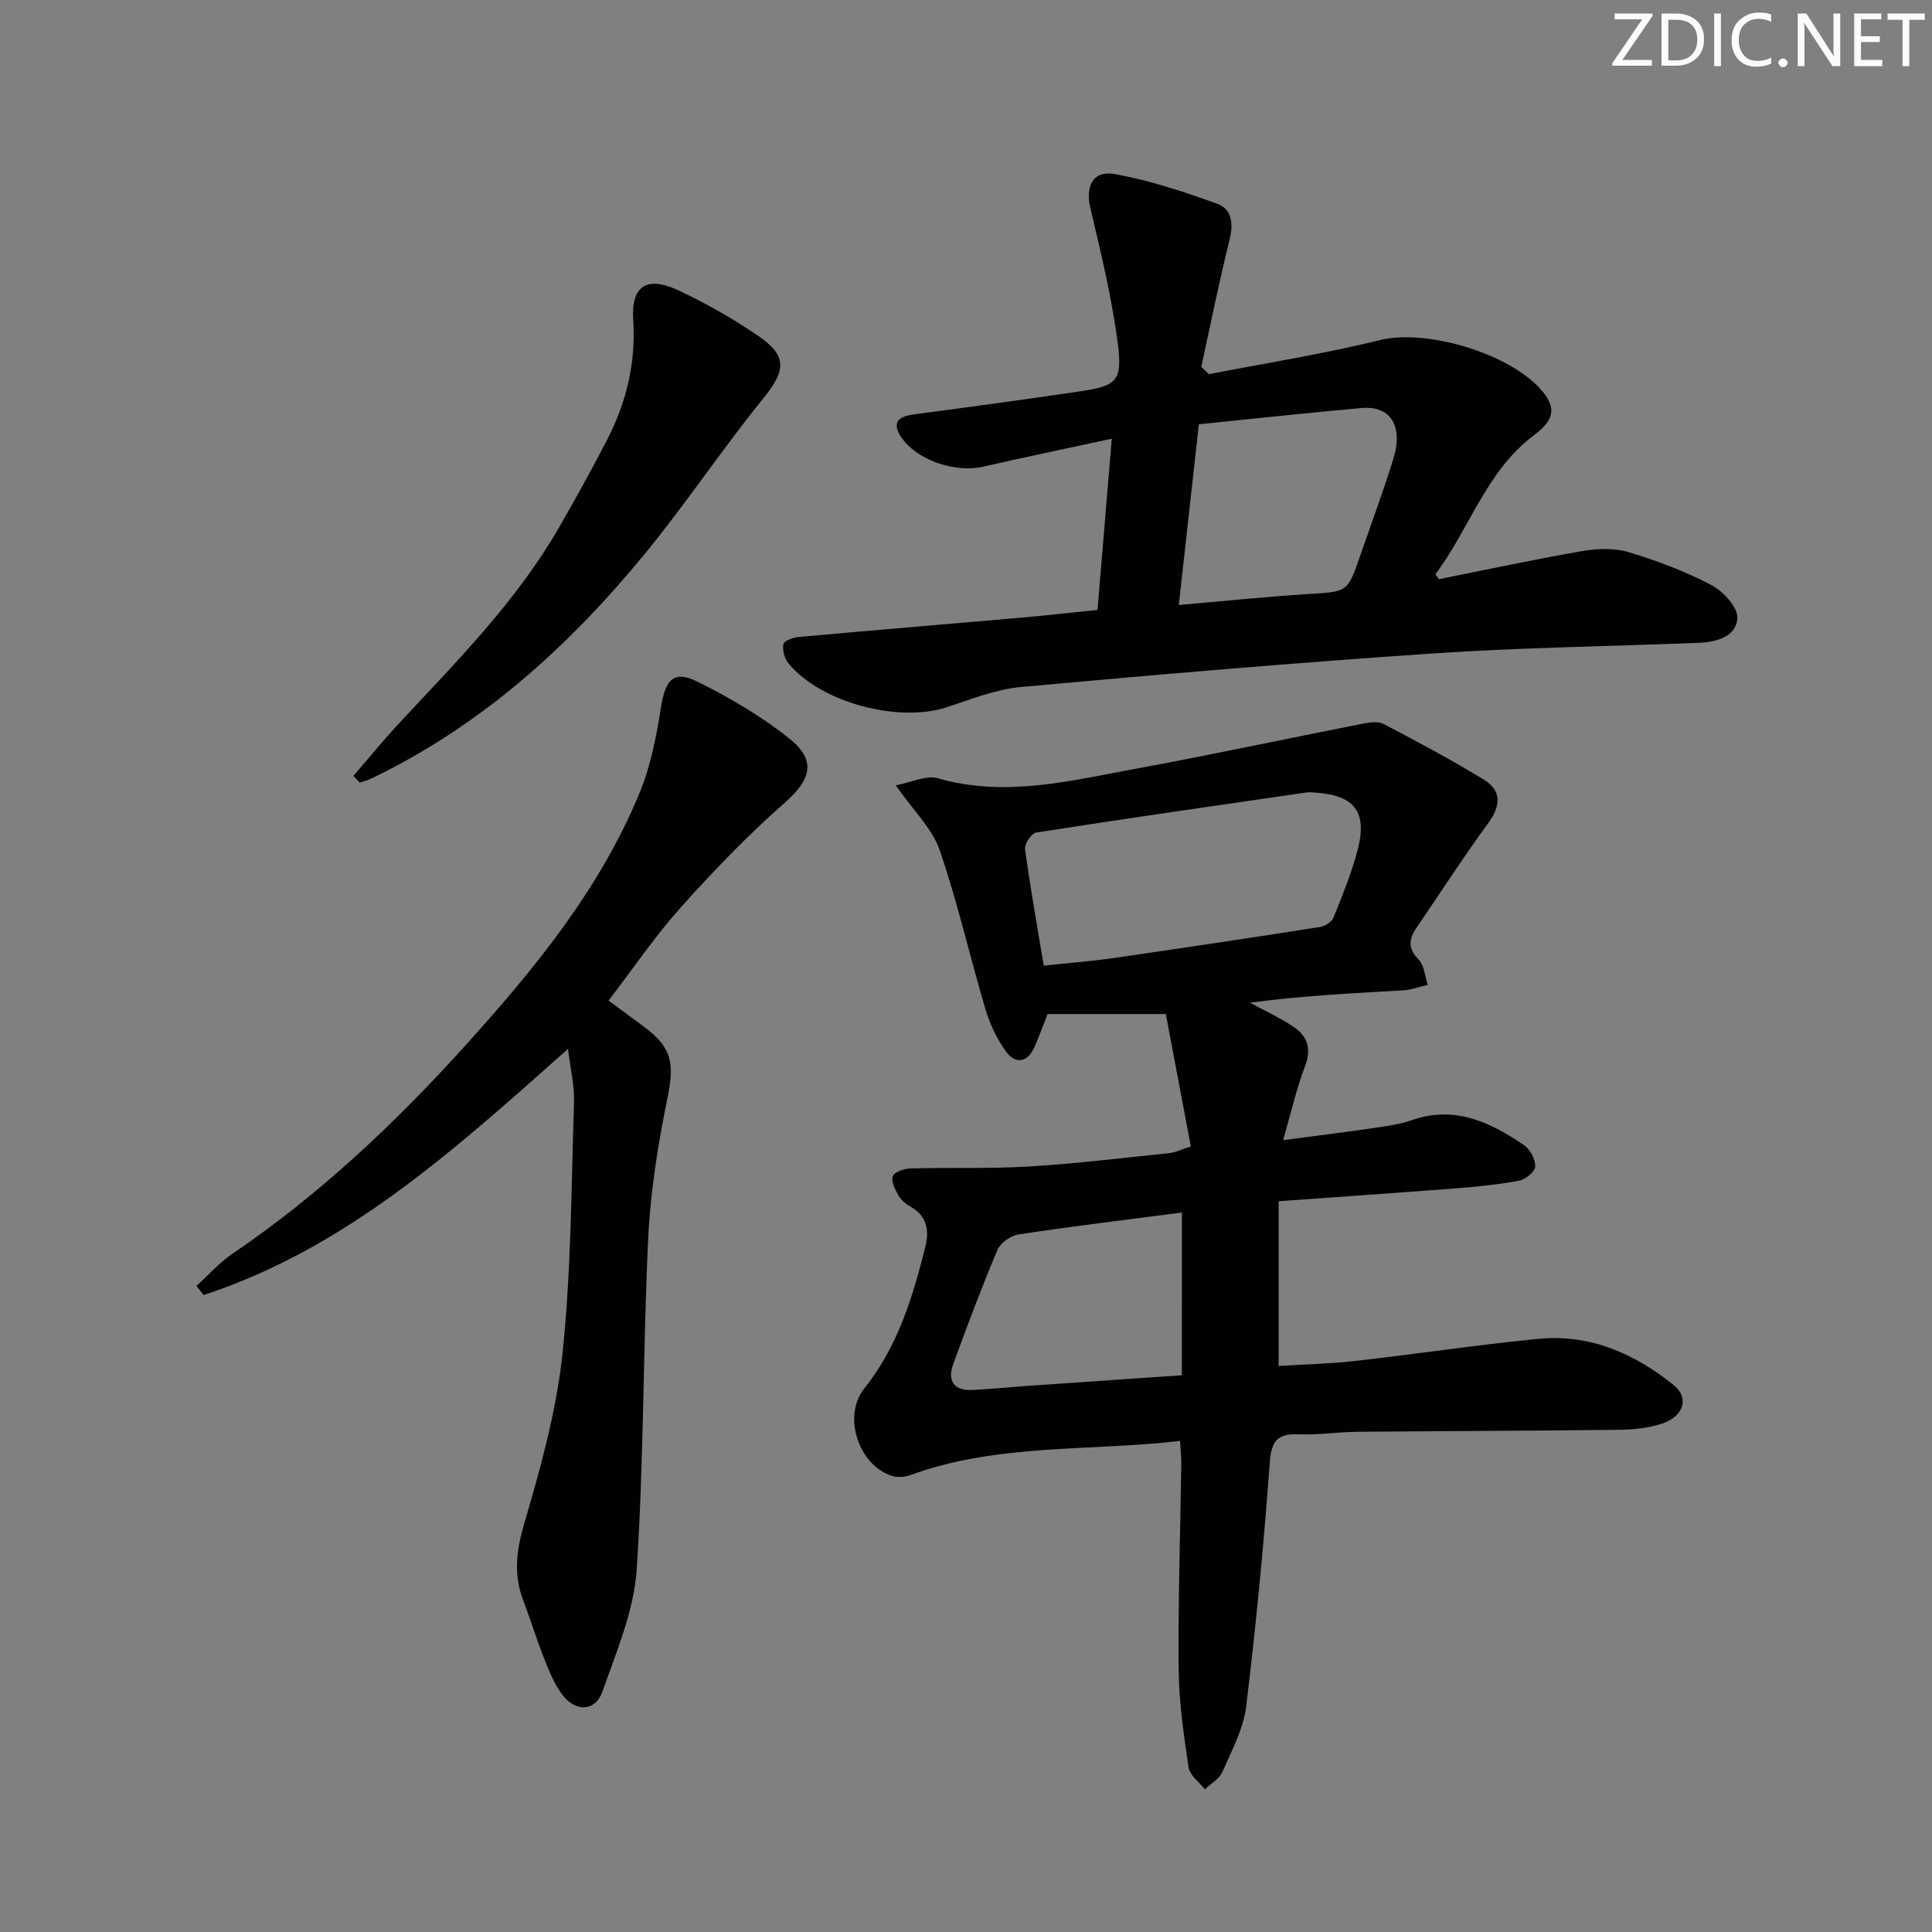 <svg enable-background="new 0 0 400 400" viewBox="0 0 400 400" xmlns="http://www.w3.org/2000/svg"><rect x="0" y="0" width="400" height="400" fill="#808080" stroke="none"/><g fill="#fafbfc"><path d="m342.2 3.2-6.3 9.2h6.1v1.2h-8.2v-.5l6.2-9.1h-5.7v-1.2h7.8v.4z"/><path d="m344 13.7v-10.9h3.1c1.6 0 3 .5 4.1 1.4 1.1 1 1.6 2.2 1.6 3.9s-.5 3-1.6 4-2.5 1.5-4.2 1.5h-3zm1.4-9.6v8.4h1.6c1.4 0 2.5-.4 3.2-1.1.8-.8 1.2-1.8 1.2-3.2s-.4-2.4-1.2-3.1-1.8-1-3.1-1z"/><path d="m356.3 2.8v10.9h-1.4v-10.9z"/><path d="m366.6 13.2c-.8.4-1.8.6-3 .6-1.6 0-2.8-.5-3.7-1.5s-1.4-2.3-1.4-3.9c0-1.7.5-3.2 1.6-4.2s2.4-1.6 4-1.6c1 0 1.9.1 2.6.4v1.5c-.8-.4-1.6-.6-2.6-.6-1.2 0-2.2.4-3 1.2s-1.1 1.9-1.1 3.3c0 1.3.4 2.3 1.1 3.1s1.6 1.1 2.8 1.1c1.1 0 2-.2 2.8-.7v1.3z"/><path d="m368.2 13c0-.3.1-.5.3-.6.2-.2.4-.3.6-.3.3 0 .5.1.7.3s.3.4.3.6-.1.5-.3.6c-.2.2-.4.3-.7.3s-.5-.1-.6-.3c-.2-.2-.3-.4-.3-.6z"/><path d="m381.1 13.7h-1.7l-5.5-8.4c-.2-.2-.3-.5-.4-.7 0 .2.1.8.1 1.5v7.6h-1.4v-10.9h1.8l5.3 8.3c.3.4.4.6.4.8 0-.3-.1-.8-.1-1.6v-7.5h1.4v10.9z"/><path d="m389.7 13.7h-5.8v-10.9h5.6v1.2h-4.2v3.5h3.9v1.2h-3.9v3.7h4.4z"/><path d="m398.4 4.1h-3.1v9.6h-1.4v-9.6h-3.1v-1.3h7.7v1.3z"/></g><path d="m264.73 248.7v34.1c5-.31 10.42-.42 15.77-1.02 12.69-1.43 25.33-3.35 38.04-4.59 10.64-1.04 19.88 3.06 28 9.59 3.24 2.6 2.07 6.46-2.37 7.94-2.78.93-5.87 1.26-8.82 1.3-18.15.22-36.31.25-54.47.42-3.98.04-7.98.69-11.94.52-4.42-.19-5.72 1.29-6.05 5.87-1.23 16.87-2.84 33.72-4.89 50.51-.57 4.64-2.99 9.11-4.91 13.5-.64 1.46-2.39 2.44-3.63 3.63-1.17-1.51-3.13-2.9-3.38-4.55-1-6.73-1.99-13.53-2.05-20.31-.13-14.14.34-28.28.54-42.42.02-1.47-.15-2.93-.26-4.86-18.84 2.18-37.8.49-55.8 7.06-1.15.42-2.65.55-3.8.19-6.98-2.18-10.3-12.42-5.81-18.05 6.95-8.69 10.1-18.98 12.7-29.5.81-3.26.32-6.25-3.01-8.16-.99-.57-2.01-1.37-2.56-2.33-.7-1.23-1.58-2.96-1.18-4.03.33-.89 2.38-1.57 3.69-1.6 8.16-.22 16.34.09 24.47-.4 9.77-.59 19.5-1.78 29.24-2.79 1.1-.11 2.16-.67 4.3-1.36-1.77-9.37-3.53-18.67-5.18-27.42-9.02 0-16.63 0-24.47 0-.97 2.43-1.78 4.73-2.78 6.95-1.43 3.16-3.91 3.42-5.78.89-1.92-2.6-3.38-5.72-4.31-8.83-3.26-10.96-5.77-22.17-9.49-32.96-1.54-4.47-5.41-8.13-9.09-13.4 3.2-.59 6.29-2.15 8.73-1.45 13.88 3.98 27.3.54 40.75-1.94 15.81-2.91 31.53-6.29 47.31-9.39 1.37-.27 3.11-.51 4.24.09 7.01 3.69 14.03 7.4 20.77 11.54 3.63 2.23 3.52 5.35.91 8.92-5.18 7.09-9.94 14.48-14.9 21.74-1.59 2.33-1.8 4.28.45 6.58 1.18 1.2 1.29 3.45 1.89 5.22-1.69.39-3.37 1.04-5.08 1.14-10.55.62-21.11 1.11-31.7 2.56 2.99 1.64 6.12 3.08 8.95 4.96 2.92 1.94 3.81 4.55 2.42 8.19-1.76 4.61-2.85 9.47-4.54 15.31 6.93-.92 12.9-1.66 18.85-2.53 2.62-.38 5.3-.75 7.79-1.61 8.9-3.11 16.29.41 23.3 5.22 1.25.86 2.33 2.96 2.25 4.42-.06 1.07-2.04 2.65-3.38 2.9-4.39.81-8.86 1.25-13.32 1.6-11.88.91-23.79 1.73-36.41 2.64zm-48.63-48.77c5.22-.56 9.83-.91 14.4-1.57 14.26-2.06 28.5-4.2 42.74-6.43 1.05-.16 2.48-1.03 2.84-1.93 1.85-4.6 3.74-9.23 5-14.01 2.07-7.85-.61-11.32-8.6-11.88-.66-.05-1.34-.13-1.99-.04-18.67 2.71-37.34 5.39-55.97 8.3-.97.15-2.44 2.35-2.3 3.41 1.07 7.87 2.48 15.7 3.88 24.15zm28.6 51.11c-11.54 1.5-22.72 2.85-33.85 4.54-1.62.24-3.74 1.77-4.36 3.24-3.28 7.78-6.26 15.69-9.14 23.63-1.26 3.47.18 5.53 4.03 5.33 3.81-.2 7.6-.58 11.4-.85 10.54-.74 21.09-1.45 31.91-2.2.01-11.27.01-22.16.01-33.69z" fill="#010102"/><path d="m250.31 77.47c11.83-2.31 23.77-4.19 35.46-7.07 9.87-2.43 28.14 3.14 34.1 11.29 3.04 4.16.2 6.49-2.6 8.66-9.72 7.51-13.08 19.24-20.09 28.54.25.34.49.68.74 1.02 9.88-1.97 19.72-4.09 29.64-5.81 3.14-.54 6.68-.67 9.67.23 5.86 1.76 11.68 3.96 17.09 6.8 2.44 1.28 5.5 4.6 5.38 6.84-.21 3.86-4.34 4.97-8.02 5.12-18.28.73-36.59.96-54.83 2.19-28.51 1.92-56.98 4.36-85.43 6.95-5.19.47-10.28 2.5-15.3 4.17-10.05 3.33-26.17-.92-32.87-9.05-.83-1-1.3-2.78-1.05-4.01.15-.7 2.08-1.36 3.26-1.47 15.23-1.38 30.46-2.63 45.69-3.97 5.27-.46 10.54-1.06 16.08-1.62.96-11.6 1.91-22.95 2.95-35.45-9.42 2.04-18.1 3.84-26.74 5.81-5.71 1.3-13.68-1.39-16.84-6.12-2.14-3.21-.46-4.32 2.78-4.75 11.36-1.49 22.7-3.05 34.04-4.72 7.9-1.16 9.06-2.12 7.95-10.37-1.24-9.28-3.46-18.45-5.62-27.58-1.07-4.51.5-7.88 5.07-7.06 7.22 1.3 14.29 3.65 21.22 6.16 2.83 1.02 3.4 3.91 2.58 7.2-2.19 8.8-3.97 17.7-5.91 26.55.54.51 1.07 1.01 1.6 1.52zm-2.1 10.37c-1.42 12.81-2.75 24.74-4.15 37.42 9.38-.81 18.09-1.73 26.82-2.27 8.06-.5 8.09-.31 10.66-7.73 2.34-6.73 4.8-13.41 6.92-20.21 2.13-6.84-.55-11.11-6.56-10.57-11.05.98-22.08 2.19-33.69 3.36z" fill="#010102"/><path d="m117.6 217.16c-23.31 20.7-45.83 41.28-75.45 50.96-.49-.63-.98-1.26-1.47-1.88 2.47-2.24 4.72-4.81 7.45-6.67 18.04-12.24 33.78-27.11 48.29-43.19 14.27-15.81 27.83-32.34 36.04-52.33 2.29-5.57 3.46-11.7 4.4-17.7.89-5.64 2.66-7.67 7.59-5.2 6.64 3.31 13.19 7.14 18.97 11.75 5.74 4.59 4.45 8.57-.99 13.34-7.58 6.66-14.63 13.99-21.38 21.51-5.31 5.92-9.81 12.57-15.06 19.41 2.34 1.72 4.81 3.54 7.28 5.37 5.89 4.35 6.38 7.6 4.94 14.69-1.94 9.55-3.53 19.29-4 29.01-1.1 22.93-.87 45.93-2.4 68.82-.57 8.53-4.21 16.95-7.09 25.19-1.43 4.07-5.48 4.29-8.22.73-1.69-2.18-2.76-4.9-3.8-7.5-1.6-4.01-2.86-8.15-4.39-12.19-2.04-5.38-1.39-10.35.25-15.93 3.4-11.56 6.68-23.38 7.92-35.31 1.79-17.17 1.81-34.53 2.36-51.82.12-3.54-.77-7.1-1.24-11.06z" fill="#010102"/><path d="m73.17 160.63c3.31-3.81 6.5-7.74 9.95-11.42 11.8-12.63 23.97-24.96 32.68-40.1 3.39-5.9 6.69-11.86 9.82-17.9 4.04-7.81 6.07-16.02 5.48-24.97-.47-7.03 2.8-9.19 9.29-6.15 5.84 2.73 11.52 5.96 16.82 9.62 5.92 4.08 5.35 7.19.83 12.76-8.48 10.44-15.94 21.7-24.46 32.1-15.84 19.32-34.12 35.84-56.95 46.73-.68.32-1.43.48-2.15.72-.44-.47-.88-.93-1.31-1.39z" fill="#010102"/></svg>